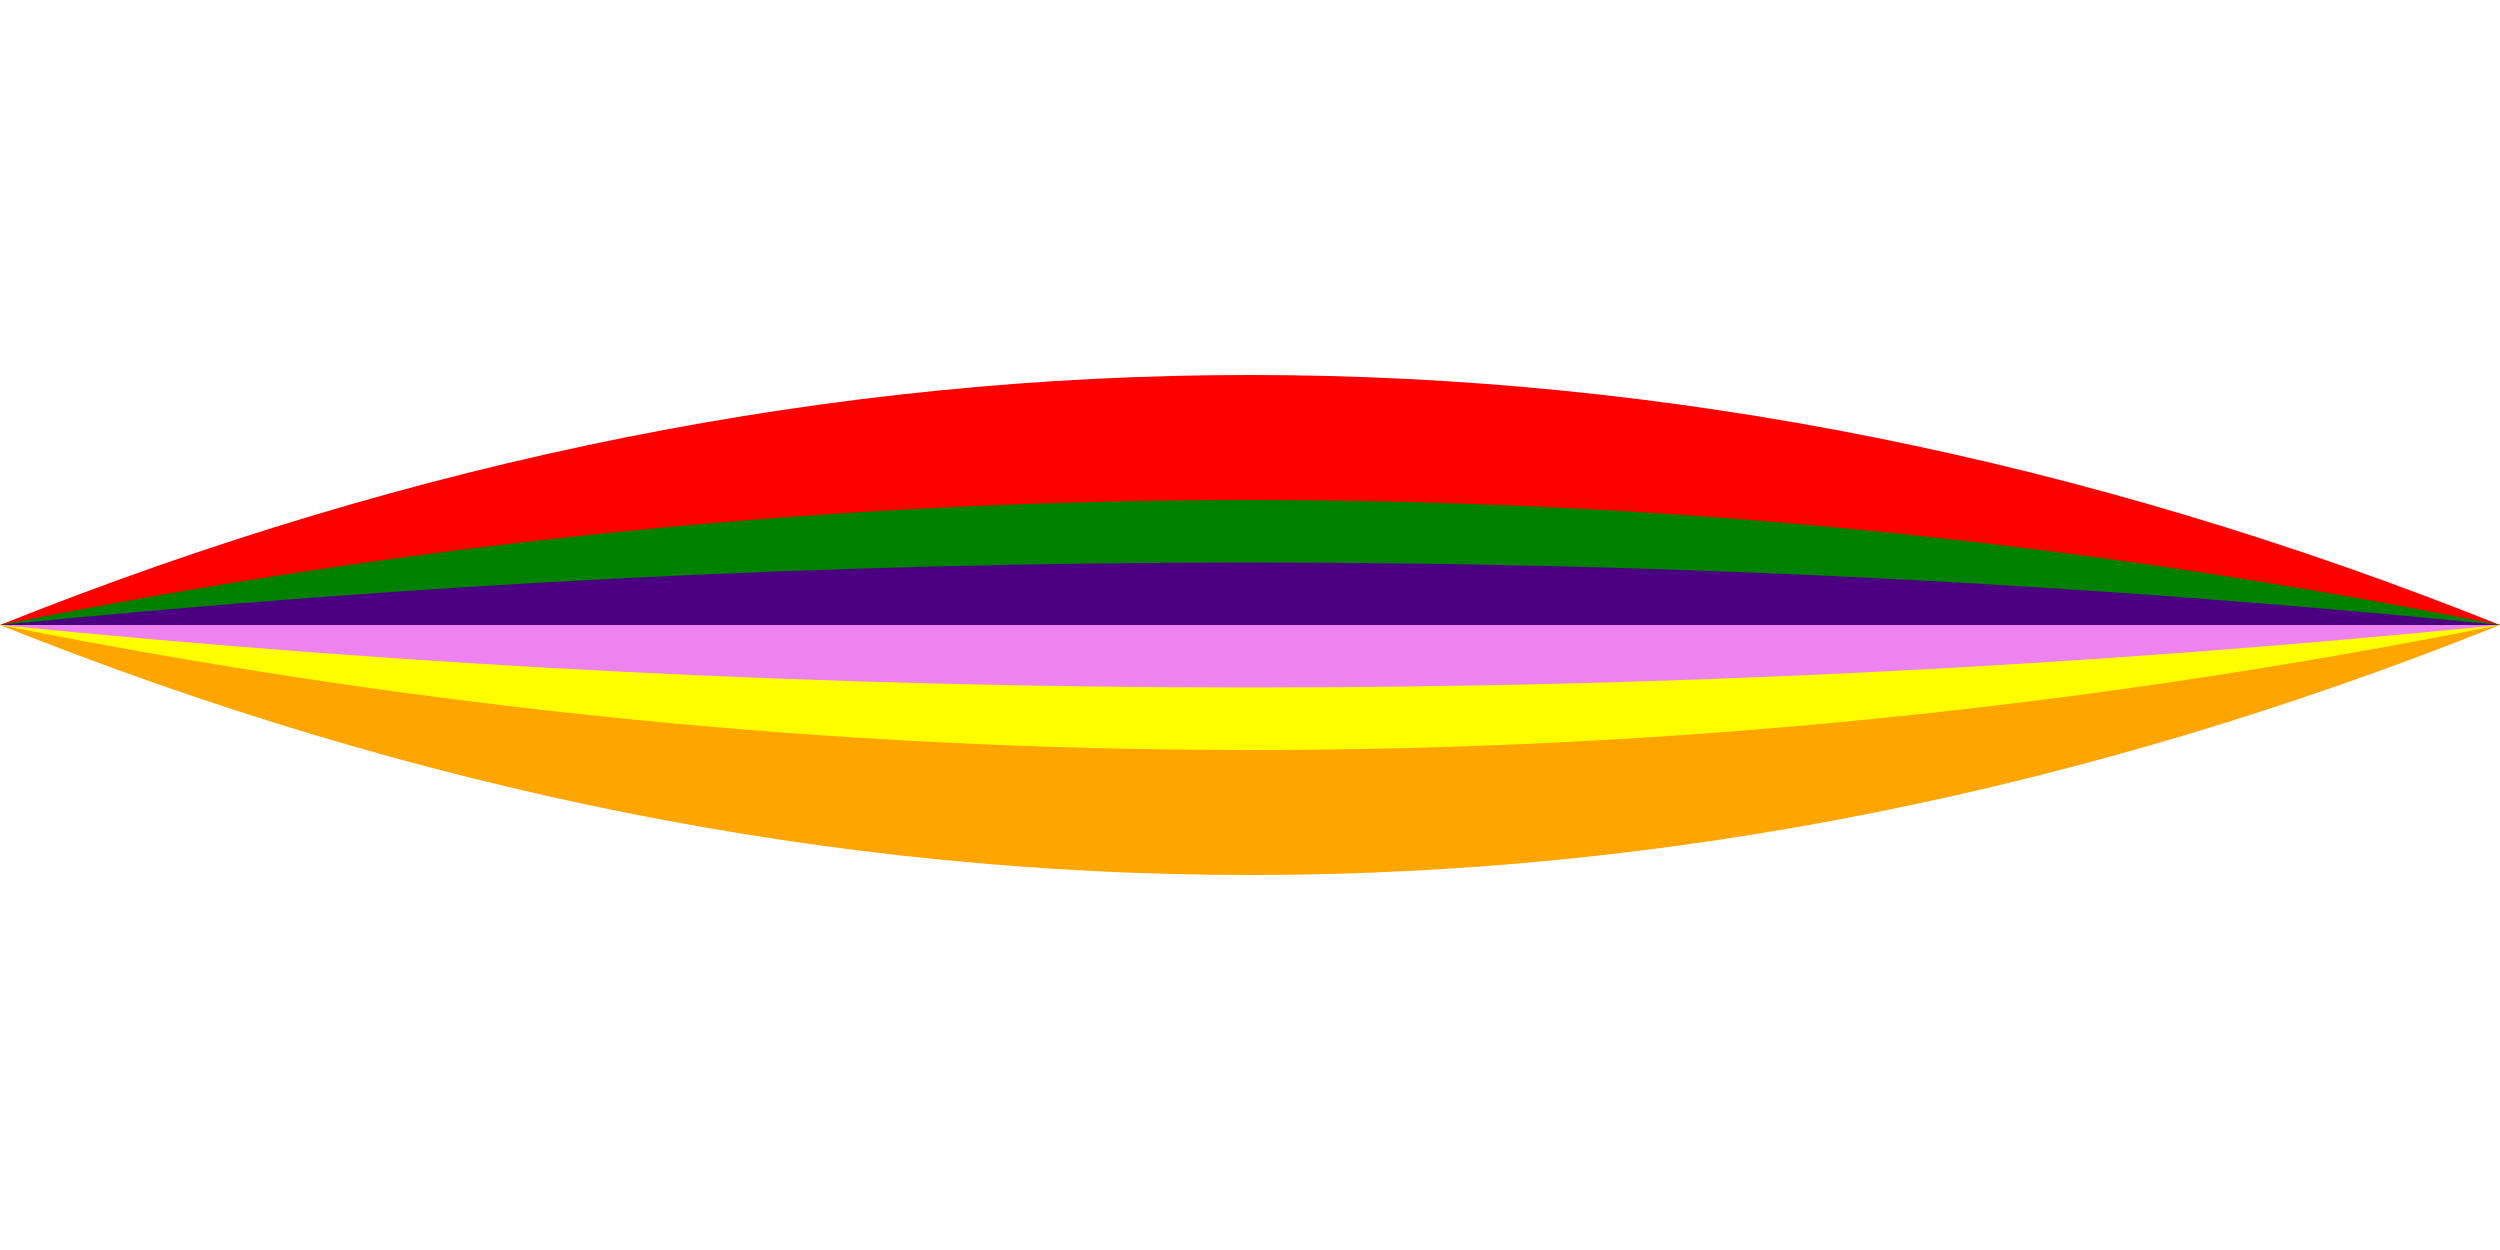<svg xmlns="http://www.w3.org/2000/svg" viewBox="0 0 400 200">
  <path d="M0,100 Q200,20 400,100" fill="red" />
  <path d="M0,100 Q200,180 400,100" fill="orange" />
  <path d="M0,100 Q200,140 400,100" fill="yellow" />
  <path d="M0,100 Q200,60 400,100" fill="green" />
  <path d="M0,100 Q200,100 400,100" fill="blue" />
  <path d="M0,100 Q200,80 400,100" fill="indigo" />
  <path d="M0,100 Q200,120 400,100" fill="violet" />
</svg>
